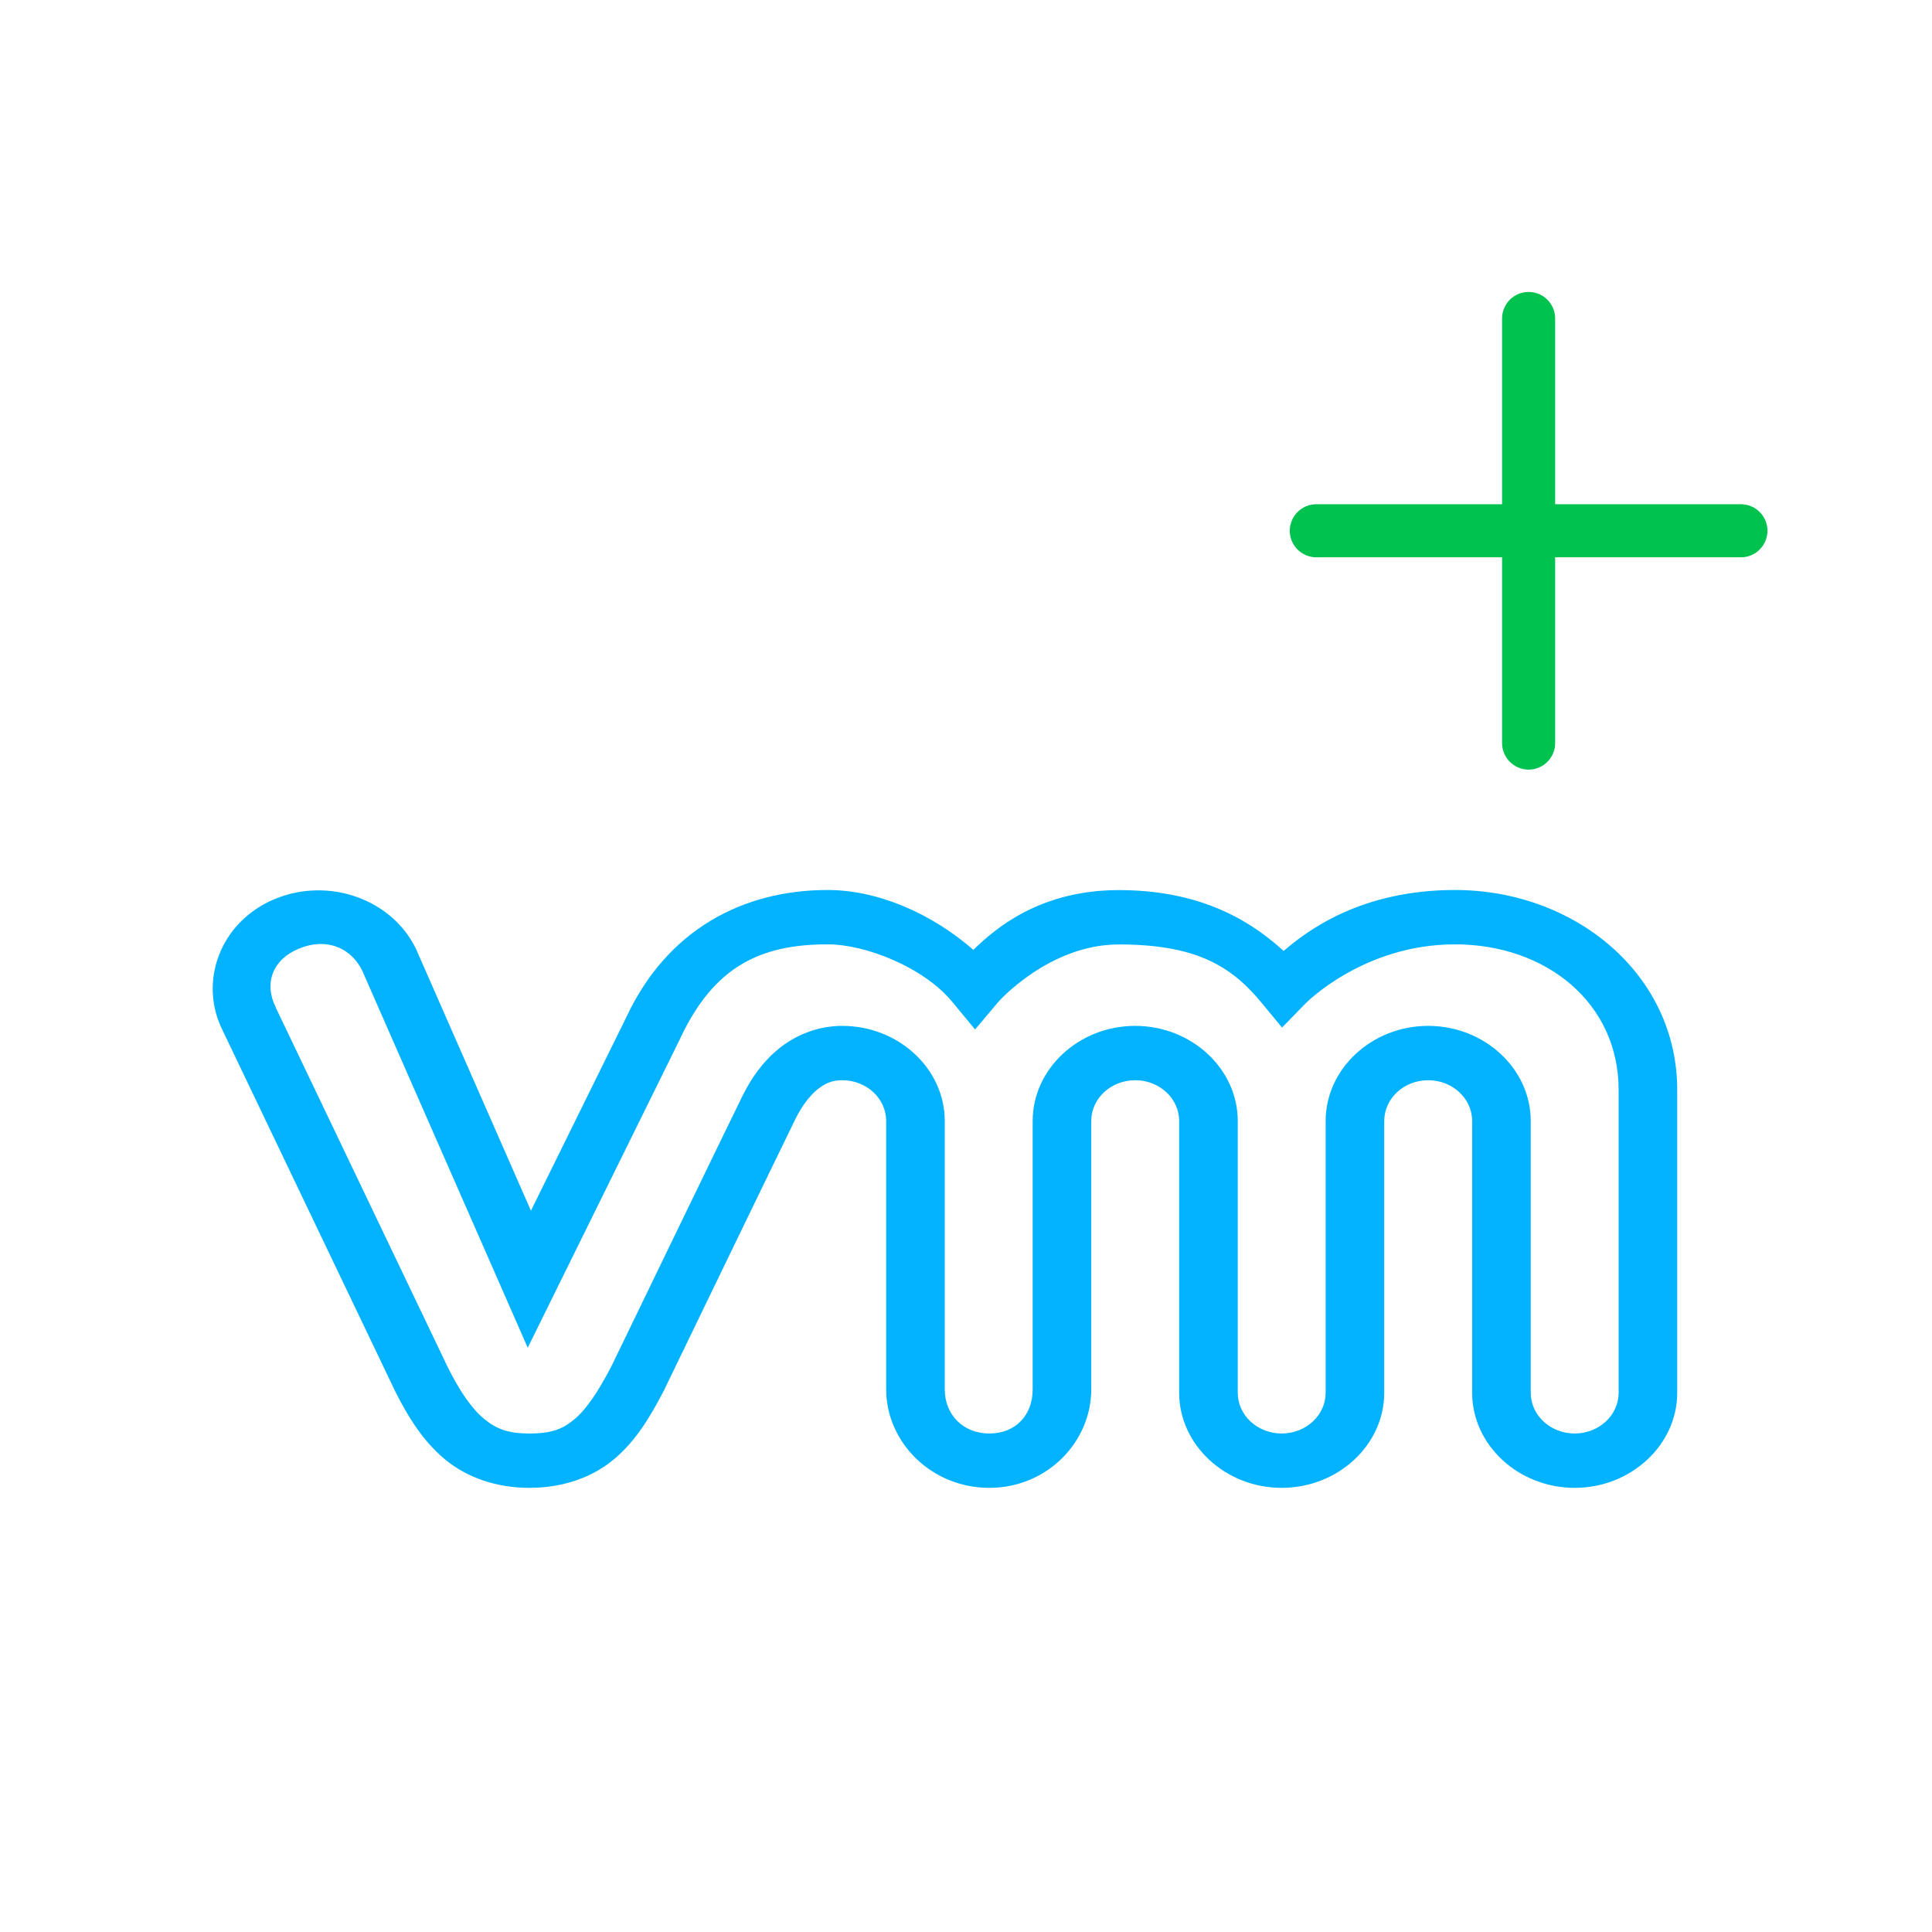 <svg width="91" height="91" viewBox="0 0 91 91" fill="none" xmlns="http://www.w3.org/2000/svg">
<path d="M38.98 41.92C34.975 41.92 31.422 43.81 29.514 47.885L25.008 57.025L19.59 44.685L19.579 44.665C18.458 42.37 15.504 41.285 12.943 42.345C10.356 43.42 9.332 46.26 10.496 48.555L18.56 65.42V65.425C19.234 66.785 19.962 67.925 20.997 68.77C22.037 69.615 23.412 70.08 24.932 70.08C26.544 70.08 27.94 69.57 28.953 68.705C29.972 67.84 30.635 66.72 31.298 65.445L31.304 65.435L31.309 65.415C31.309 65.415 36.829 54 37.471 52.695C37.751 52.125 38.117 51.635 38.489 51.325C38.867 51.02 39.201 50.88 39.67 50.88C40.813 50.88 41.74 51.74 41.74 52.8V65.44C41.74 67.93 43.864 70.08 46.597 70.08C49.335 70.08 51.4 67.905 51.4 65.44V52.8C51.4 51.74 52.327 50.88 53.47 50.88C54.613 50.88 55.54 51.74 55.54 52.8V65.6C55.54 68.06 57.718 70.08 60.37 70.08C63.022 70.08 65.2 68.06 65.2 65.6V52.8C65.2 51.74 66.127 50.88 67.27 50.88C68.413 50.88 69.34 51.74 69.34 52.8V65.6C69.34 68.06 71.518 70.08 74.17 70.08C76.822 70.08 79 68.06 79 65.6V51.34C79 45.87 74.165 41.92 68.531 41.92C64.095 41.92 61.561 43.845 60.462 44.79C58.623 43.11 56.214 41.925 52.694 41.925C48.996 41.925 46.883 43.725 45.848 44.74C43.886 43.03 41.363 41.92 38.98 41.92ZM15.002 44.465C15.897 44.425 16.652 44.89 17.062 45.72L24.857 63.48L32.037 48.92L32.042 48.905C33.622 45.545 35.789 44.48 38.98 44.48C40.797 44.48 43.519 45.575 44.845 47.18L45.928 48.49L47.028 47.185C47.028 47.185 49.416 44.485 52.694 44.485C56.235 44.485 57.933 45.44 59.378 47.18L60.386 48.4L61.497 47.26C61.497 47.26 64.213 44.48 68.531 44.48C72.822 44.48 76.24 47.235 76.24 51.34V65.6C76.24 66.66 75.313 67.52 74.17 67.52C73.027 67.52 72.1 66.66 72.1 65.6V52.8C72.1 50.34 69.922 48.32 67.27 48.32C64.618 48.32 62.44 50.34 62.44 52.8V65.6C62.44 66.66 61.513 67.52 60.37 67.52C59.227 67.52 58.3 66.66 58.3 65.6V52.8C58.3 50.34 56.122 48.32 53.47 48.32C50.818 48.32 48.64 50.34 48.64 52.8V65.44C48.64 66.675 47.821 67.52 46.597 67.52C45.379 67.52 44.5 66.645 44.5 65.44V52.8C44.5 50.34 42.322 48.32 39.67 48.32C38.484 48.32 37.428 48.78 36.657 49.415C35.891 50.045 35.363 50.83 34.969 51.625C34.269 53.04 28.824 64.305 28.802 64.345C28.193 65.515 27.643 66.35 27.088 66.82C26.533 67.3 26.005 67.52 24.932 67.52C23.94 67.52 23.39 67.31 22.819 66.845C22.247 66.38 21.665 65.56 21.072 64.36L12.997 47.475V47.46C12.426 46.35 12.814 45.205 14.075 44.685C14.393 44.55 14.706 44.48 15.002 44.465Z" fill="#03B3FF"/>
<path d="M82 23.75H73.25V15C73.25 14.31 72.69 13.75 72 13.75C71.31 13.75 70.75 14.31 70.75 15V23.75H62C61.31 23.75 60.75 24.31 60.75 25C60.75 25.69 61.31 26.25 62 26.25H70.75V35C70.75 35.69 71.31 36.25 72 36.25C72.69 36.25 73.25 35.69 73.25 35V26.25H82C82.69 26.25 83.25 25.69 83.25 25C83.25 24.31 82.69 23.75 82 23.75Z" fill="#00C24E"/>
</svg>

